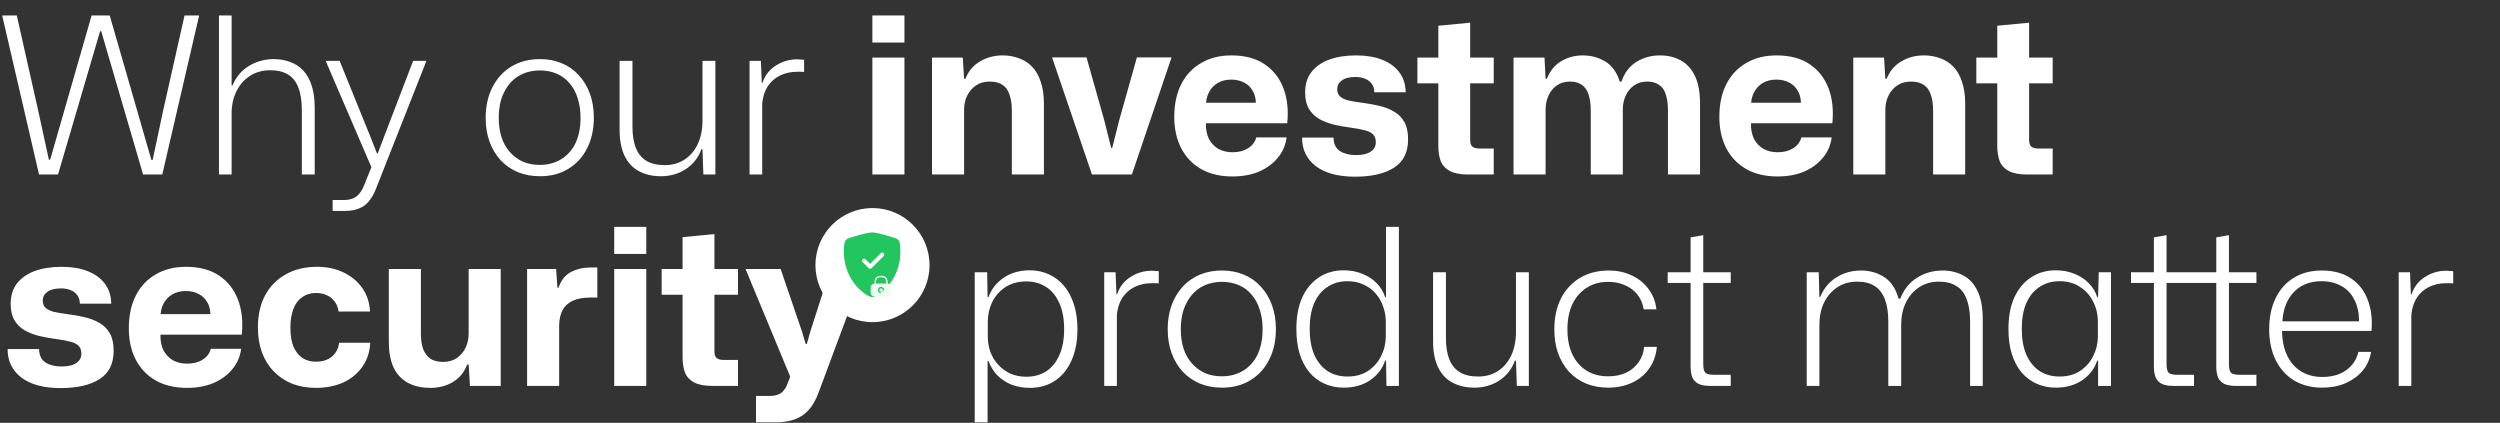 <svg width="745" height="126" viewBox="0 0 745 126" fill="none" xmlns="http://www.w3.org/2000/svg">
<rect x="0" y="0" width="745" height="126" fill="#333333" stroke="none"/>
<g clip-path="url(#clip0_3188_29064)">
<path d="M11.635 52L0.65 4.615H5.005L11.44 33.215L14.56 47.58H14.95L27.3 4.615H32.695L45.11 47.645H45.5L48.555 33.215L54.99 4.615H59.345L48.36 52H42.64L30.16 9.295H29.835L17.29 52H11.635ZM65.25 52V4.615H69.02V25.48H69.28C70.364 22.88 72.01 20.93 74.22 19.63C76.474 18.287 78.922 17.615 81.565 17.615C83.342 17.615 84.967 17.897 86.44 18.46C87.957 18.98 89.257 19.825 90.34 20.995C91.424 22.122 92.269 23.617 92.875 25.48C93.482 27.3 93.785 29.532 93.785 32.175V52H89.95V32.89C89.95 30.16 89.604 27.907 88.91 26.13C88.26 24.353 87.242 23.053 85.855 22.23C84.469 21.363 82.692 20.93 80.525 20.93C78.229 20.93 76.214 21.493 74.48 22.62C72.747 23.747 71.404 25.285 70.45 27.235C69.497 29.142 69.02 31.352 69.02 33.865V52H65.25ZM99.13 62.855V59.605H102.38C103.463 59.605 104.373 59.453 105.11 59.15C105.89 58.847 106.54 58.37 107.06 57.72C107.623 57.07 108.1 56.247 108.49 55.25L111.025 48.945V50.635L97.05 18.135H101.21L110.57 41.21L112.325 45.695H112.585L114.275 41.21L123.115 18.135H127.08L112 56.355C111.393 57.872 110.678 59.107 109.855 60.06C109.075 61.013 108.1 61.707 106.93 62.14C105.803 62.617 104.438 62.855 102.835 62.855H99.13ZM160.912 52.52C158.485 52.52 156.275 52.108 154.282 51.285C152.332 50.462 150.642 49.292 149.212 47.775C147.782 46.215 146.677 44.373 145.897 42.25C145.117 40.127 144.727 37.765 144.727 35.165C144.727 31.698 145.399 28.643 146.742 26C148.085 23.357 149.97 21.298 152.397 19.825C154.824 18.352 157.662 17.615 160.912 17.615C163.295 17.615 165.462 18.027 167.412 18.85C169.405 19.673 171.095 20.865 172.482 22.425C173.912 23.942 175.017 25.783 175.797 27.95C176.577 30.073 176.967 32.457 176.967 35.1C176.967 38.523 176.295 41.557 174.952 44.2C173.652 46.8 171.789 48.837 169.362 50.31C166.979 51.783 164.162 52.52 160.912 52.52ZM160.847 49.14C163.274 49.14 165.397 48.577 167.217 47.45C169.08 46.323 170.51 44.72 171.507 42.64C172.504 40.517 173.002 38.003 173.002 35.1C173.002 32.933 172.72 31.005 172.157 29.315C171.637 27.582 170.835 26.087 169.752 24.83C168.712 23.573 167.434 22.62 165.917 21.97C164.444 21.32 162.775 20.995 160.912 20.995C158.485 20.995 156.34 21.558 154.477 22.685C152.657 23.812 151.227 25.437 150.187 27.56C149.147 29.64 148.627 32.175 148.627 35.165C148.627 37.288 148.909 39.217 149.472 40.95C150.035 42.64 150.859 44.092 151.942 45.305C153.025 46.518 154.304 47.472 155.777 48.165C157.294 48.815 158.984 49.14 160.847 49.14ZM196.927 52.52C194.457 52.52 192.29 52.022 190.427 51.025C188.564 50.028 187.134 48.512 186.137 46.475C185.14 44.395 184.642 41.817 184.642 38.74V18.135H188.477V37.895C188.477 40.278 188.802 42.315 189.452 44.005C190.102 45.695 191.142 46.995 192.572 47.905C194.002 48.772 195.844 49.205 198.097 49.205C200.307 49.205 202.257 48.663 203.947 47.58C205.637 46.497 206.959 44.958 207.912 42.965C208.865 40.928 209.342 38.588 209.342 35.945V18.135H213.177V52H209.602L209.342 44.46H209.017C208.15 46.93 206.612 48.902 204.402 50.375C202.235 51.805 199.744 52.52 196.927 52.52ZM223.37 52V18.135H226.75L227.01 24.7H227.205C227.942 22.49 229.264 20.778 231.17 19.565C233.077 18.308 235.222 17.68 237.605 17.68C237.995 17.68 238.342 17.702 238.645 17.745C238.992 17.745 239.317 17.767 239.62 17.81V21.45C239.36 21.407 239.035 21.385 238.645 21.385C238.299 21.385 237.952 21.385 237.605 21.385C235.699 21.385 233.987 21.753 232.47 22.49C230.954 23.227 229.719 24.31 228.765 25.74C227.855 27.17 227.314 28.882 227.14 30.875V52H223.37ZM259.969 52V17.16H269.524V52H259.969ZM259.969 12.675V4.615H269.524V12.675H259.969ZM277.742 52V17.16H286.907L287.297 23.465H287.687C288.641 21.125 290.114 19.392 292.107 18.265C294.101 17.095 296.332 16.51 298.802 16.51C300.536 16.51 302.139 16.792 303.612 17.355C305.129 17.875 306.429 18.698 307.512 19.825C308.639 20.952 309.506 22.447 310.112 24.31C310.762 26.13 311.087 28.34 311.087 30.94V52H301.532V33.02C301.532 31.07 301.294 29.445 300.817 28.145C300.384 26.845 299.691 25.892 298.737 25.285C297.784 24.635 296.527 24.31 294.967 24.31C293.321 24.31 291.934 24.7 290.807 25.48C289.681 26.26 288.814 27.278 288.207 28.535C287.601 29.792 287.297 31.157 287.297 32.63V52H277.742ZM325.404 52L313.509 17.095H323.779L329.044 35.75L331.124 44.07H331.449L333.529 35.815L338.794 17.095H349.129L337.299 52H325.404ZM367.285 52.585C363.645 52.585 360.525 51.848 357.925 50.375C355.368 48.902 353.397 46.843 352.01 44.2C350.623 41.513 349.93 38.393 349.93 34.84C349.93 31.07 350.623 27.82 352.01 25.09C353.397 22.36 355.368 20.258 357.925 18.785C360.482 17.268 363.493 16.51 366.96 16.51C370.99 16.51 374.305 17.398 376.905 19.175C379.505 20.952 381.368 23.357 382.495 26.39C383.622 29.423 383.99 32.868 383.6 36.725H359.355C359.312 38.545 359.615 40.105 360.265 41.405C360.958 42.705 361.912 43.702 363.125 44.395C364.338 45.045 365.725 45.37 367.285 45.37C369.105 45.37 370.643 44.98 371.9 44.2C373.2 43.377 374.023 42.293 374.37 40.95H383.405C383.102 43.29 382.213 45.327 380.74 47.06C379.31 48.793 377.447 50.158 375.15 51.155C372.853 52.108 370.232 52.585 367.285 52.585ZM359.355 31.655L358.51 30.615H375.085L374.24 31.655C374.327 29.835 374.045 28.362 373.395 27.235C372.788 26.065 371.922 25.198 370.795 24.635C369.668 24.028 368.39 23.725 366.96 23.725C365.4 23.725 364.057 24.05 362.93 24.7C361.803 25.35 360.915 26.282 360.265 27.495C359.658 28.665 359.355 30.052 359.355 31.655ZM403.817 52.65C398.747 52.65 394.825 51.588 392.052 49.465C389.322 47.298 387.979 44.482 388.022 41.015H397.382C397.425 42.878 398.075 44.222 399.332 45.045C400.589 45.825 402.17 46.215 404.077 46.215C406.027 46.215 407.5 45.868 408.497 45.175C409.494 44.482 409.992 43.572 409.992 42.445C409.992 41.405 409.732 40.625 409.212 40.105C408.692 39.542 407.912 39.13 406.872 38.87C405.832 38.567 404.489 38.307 402.842 38.09C400.892 37.83 399.072 37.505 397.382 37.115C395.735 36.682 394.262 36.097 392.962 35.36C391.705 34.58 390.709 33.562 389.972 32.305C389.279 31.048 388.932 29.467 388.932 27.56C388.932 25.09 389.56 23.053 390.817 21.45C392.117 19.803 393.894 18.568 396.147 17.745C398.444 16.922 401.109 16.51 404.142 16.51C407.132 16.51 409.71 16.943 411.877 17.81C414.087 18.677 415.799 19.933 417.012 21.58C418.225 23.183 418.854 25.155 418.897 27.495H409.537C409.537 26.498 409.299 25.675 408.822 25.025C408.345 24.332 407.674 23.812 406.807 23.465C405.984 23.118 405.009 22.945 403.882 22.945C402.105 22.945 400.762 23.292 399.852 23.985C398.942 24.635 398.487 25.502 398.487 26.585C398.487 27.452 398.747 28.145 399.267 28.665C399.787 29.185 400.589 29.597 401.672 29.9C402.755 30.16 404.142 30.398 405.832 30.615C407.609 30.832 409.32 31.135 410.967 31.525C412.657 31.915 414.152 32.5 415.452 33.28C416.752 34.017 417.77 35.057 418.507 36.4C419.244 37.7 419.612 39.412 419.612 41.535C419.612 45.392 418.204 48.208 415.387 49.985C412.614 51.762 408.757 52.65 403.817 52.65ZM437.529 52C435.189 52 433.369 51.653 432.069 50.96C430.769 50.267 429.859 49.292 429.339 48.035C428.862 46.735 428.624 45.218 428.624 43.485V24.83H422.384V17.16H428.624V7.67L438.114 6.76V17.16H445.134V24.83H438.114V41.665C438.114 42.705 438.352 43.398 438.829 43.745C439.305 44.092 439.999 44.265 440.909 44.265H445.134V52H437.529ZM451.033 52V17.16H460.263L460.588 23.465H460.978C461.888 21.125 463.297 19.392 465.203 18.265C467.153 17.095 469.298 16.51 471.638 16.51C474.065 16.51 476.275 17.095 478.268 18.265C480.305 19.435 481.778 21.45 482.688 24.31H483.208C484.075 21.71 485.548 19.76 487.628 18.46C489.708 17.16 492.07 16.51 494.713 16.51C496.967 16.51 498.982 16.987 500.758 17.94C502.578 18.893 504.008 20.432 505.048 22.555C506.088 24.635 506.608 27.43 506.608 30.94V52H497.053V33.02C497.053 31.07 496.837 29.445 496.403 28.145C496.013 26.845 495.342 25.892 494.388 25.285C493.478 24.635 492.308 24.31 490.878 24.31C489.318 24.31 487.997 24.7 486.913 25.48C485.83 26.26 485.007 27.278 484.443 28.535C483.88 29.792 483.598 31.157 483.598 32.63V52H474.043V33.02C474.043 31.07 473.827 29.445 473.393 28.145C472.96 26.845 472.288 25.892 471.378 25.285C470.468 24.635 469.298 24.31 467.868 24.31C466.308 24.31 464.987 24.7 463.903 25.48C462.82 26.26 461.997 27.278 461.433 28.535C460.87 29.792 460.588 31.157 460.588 32.63V52H451.033ZM529.722 52.585C526.082 52.585 522.962 51.848 520.362 50.375C517.805 48.902 515.833 46.843 514.447 44.2C513.06 41.513 512.367 38.393 512.367 34.84C512.367 31.07 513.06 27.82 514.447 25.09C515.833 22.36 517.805 20.258 520.362 18.785C522.918 17.268 525.93 16.51 529.397 16.51C533.427 16.51 536.742 17.398 539.342 19.175C541.942 20.952 543.805 23.357 544.932 26.39C546.058 29.423 546.427 32.868 546.037 36.725H521.792C521.748 38.545 522.052 40.105 522.702 41.405C523.395 42.705 524.348 43.702 525.562 44.395C526.775 45.045 528.162 45.37 529.722 45.37C531.542 45.37 533.08 44.98 534.337 44.2C535.637 43.377 536.46 42.293 536.807 40.95H545.842C545.538 43.29 544.65 45.327 543.177 47.06C541.747 48.793 539.883 50.158 537.587 51.155C535.29 52.108 532.668 52.585 529.722 52.585ZM521.792 31.655L520.947 30.615H537.522L536.677 31.655C536.763 29.835 536.482 28.362 535.832 27.235C535.225 26.065 534.358 25.198 533.232 24.635C532.105 24.028 530.827 23.725 529.397 23.725C527.837 23.725 526.493 24.05 525.367 24.7C524.24 25.35 523.352 26.282 522.702 27.495C522.095 28.665 521.792 30.052 521.792 31.655ZM552.279 52V17.16H561.444L561.834 23.465H562.224C563.177 21.125 564.65 19.392 566.644 18.265C568.637 17.095 570.869 16.51 573.339 16.51C575.072 16.51 576.675 16.792 578.149 17.355C579.665 17.875 580.965 18.698 582.049 19.825C583.175 20.952 584.042 22.447 584.649 24.31C585.299 26.13 585.624 28.34 585.624 30.94V52H576.069V33.02C576.069 31.07 575.83 29.445 575.354 28.145C574.92 26.845 574.227 25.892 573.274 25.285C572.32 24.635 571.064 24.31 569.504 24.31C567.857 24.31 566.47 24.7 565.344 25.48C564.217 26.26 563.35 27.278 562.744 28.535C562.137 29.792 561.834 31.157 561.834 32.63V52H552.279ZM604.091 52C601.751 52 599.931 51.653 598.631 50.96C597.331 50.267 596.421 49.292 595.901 48.035C595.425 46.735 595.186 45.218 595.186 43.485V24.83H588.946V17.16H595.186V7.67L604.676 6.76V17.16H611.696V24.83H604.676V41.665C604.676 42.705 604.915 43.398 605.391 43.745C605.868 44.092 606.561 44.265 607.471 44.265H611.696V52H604.091ZM18.07 115.65C13 115.65 9.078 114.588 6.305 112.465C3.575 110.298 2.232 107.482 2.275 104.015H11.635C11.678 105.878 12.328 107.222 13.585 108.045C14.842 108.825 16.423 109.215 18.33 109.215C20.28 109.215 21.753 108.868 22.75 108.175C23.747 107.482 24.245 106.572 24.245 105.445C24.245 104.405 23.985 103.625 23.465 103.105C22.945 102.542 22.165 102.13 21.125 101.87C20.085 101.567 18.742 101.307 17.095 101.09C15.145 100.83 13.325 100.505 11.635 100.115C9.988 99.682 8.515 99.097 7.215 98.36C5.958 97.58 4.962 96.562 4.225 95.305C3.532 94.048 3.185 92.467 3.185 90.56C3.185 88.09 3.813 86.053 5.07 84.45C6.37 82.803 8.147 81.568 10.4 80.745C12.697 79.922 15.362 79.51 18.395 79.51C21.385 79.51 23.963 79.943 26.13 80.81C28.34 81.677 30.052 82.933 31.265 84.58C32.478 86.183 33.107 88.155 33.15 90.495H23.79C23.79 89.498 23.552 88.675 23.075 88.025C22.598 87.332 21.927 86.812 21.06 86.465C20.237 86.118 19.262 85.945 18.135 85.945C16.358 85.945 15.015 86.292 14.105 86.985C13.195 87.635 12.74 88.502 12.74 89.585C12.74 90.452 13 91.145 13.52 91.665C14.04 92.185 14.842 92.597 15.925 92.9C17.008 93.16 18.395 93.398 20.085 93.615C21.862 93.832 23.573 94.135 25.22 94.525C26.91 94.915 28.405 95.5 29.705 96.28C31.005 97.017 32.023 98.057 32.76 99.4C33.497 100.7 33.865 102.412 33.865 104.535C33.865 108.392 32.457 111.208 29.64 112.985C26.867 114.762 23.01 115.65 18.07 115.65ZM55.742 115.585C52.102 115.585 48.982 114.848 46.382 113.375C43.825 111.902 41.854 109.843 40.467 107.2C39.08 104.513 38.387 101.393 38.387 97.84C38.387 94.07 39.08 90.82 40.467 88.09C41.854 85.36 43.825 83.258 46.382 81.785C48.939 80.268 51.95 79.51 55.417 79.51C59.447 79.51 62.762 80.398 65.362 82.175C67.962 83.952 69.825 86.357 70.952 89.39C72.079 92.423 72.447 95.868 72.057 99.725H47.812C47.769 101.545 48.072 103.105 48.722 104.405C49.415 105.705 50.369 106.702 51.582 107.395C52.795 108.045 54.182 108.37 55.742 108.37C57.562 108.37 59.1 107.98 60.357 107.2C61.657 106.377 62.48 105.293 62.827 103.95H71.862C71.559 106.29 70.67 108.327 69.197 110.06C67.767 111.793 65.904 113.158 63.607 114.155C61.31 115.108 58.689 115.585 55.742 115.585ZM47.812 94.655L46.967 93.615H63.542L62.697 94.655C62.784 92.835 62.502 91.362 61.852 90.235C61.245 89.065 60.379 88.198 59.252 87.635C58.125 87.028 56.847 86.725 55.417 86.725C53.857 86.725 52.514 87.05 51.387 87.7C50.26 88.35 49.372 89.282 48.722 90.495C48.115 91.665 47.812 93.052 47.812 94.655ZM94.144 115.585C91.544 115.585 89.182 115.173 87.059 114.35C84.936 113.483 83.094 112.248 81.534 110.645C80.017 109.042 78.847 107.135 78.024 104.925C77.244 102.715 76.854 100.267 76.854 97.58C76.854 93.897 77.569 90.712 78.999 88.025C80.429 85.338 82.466 83.258 85.109 81.785C87.752 80.268 90.872 79.51 94.469 79.51C97.459 79.51 100.102 80.073 102.399 81.2C104.739 82.327 106.602 83.887 107.989 85.88C109.376 87.873 110.134 90.192 110.264 92.835H100.904C100.731 91.622 100.319 90.603 99.669 89.78C99.062 88.957 98.282 88.35 97.329 87.96C96.419 87.527 95.379 87.31 94.209 87.31C92.562 87.31 91.154 87.743 89.984 88.61C88.814 89.433 87.947 90.625 87.384 92.185C86.82 93.702 86.539 95.5 86.539 97.58C86.539 99.877 86.842 101.783 87.449 103.3C88.099 104.773 88.987 105.9 90.114 106.68C91.284 107.417 92.627 107.785 94.144 107.785C95.531 107.785 96.701 107.547 97.654 107.07C98.65 106.593 99.43 105.922 99.994 105.055C100.601 104.188 100.947 103.213 101.034 102.13H110.329C110.199 104.86 109.419 107.243 107.989 109.28C106.602 111.273 104.717 112.833 102.334 113.96C99.951 115.043 97.221 115.585 94.144 115.585ZM128.285 115.585C125.598 115.585 123.323 115.065 121.46 114.025C119.596 112.985 118.188 111.447 117.235 109.41C116.325 107.33 115.87 104.817 115.87 101.87V80.16H125.425V99.335C125.425 101.155 125.641 102.693 126.075 103.95C126.551 105.207 127.266 106.182 128.22 106.875C129.216 107.525 130.495 107.85 132.055 107.85C133.658 107.85 135.023 107.46 136.15 106.68C137.276 105.9 138.143 104.882 138.75 103.625C139.356 102.325 139.66 100.917 139.66 99.4V80.16H149.215V115H140.05L139.66 108.63H139.205C138.381 110.883 136.973 112.617 134.98 113.83C133.03 115 130.798 115.585 128.285 115.585ZM157.074 115V80.16H165.719L166.109 85.75H166.434C167.214 83.497 168.449 81.937 170.139 81.07C171.872 80.16 173.844 79.705 176.054 79.705C176.444 79.705 176.79 79.705 177.094 79.705C177.397 79.705 177.7 79.705 178.004 79.705V88.675C177.787 88.675 177.484 88.675 177.094 88.675C176.704 88.675 176.292 88.675 175.859 88.675C173.735 88.675 172.002 89 170.659 89.65C169.315 90.257 168.319 91.167 167.669 92.38C167.019 93.593 166.672 95.067 166.629 96.8V115H157.074ZM183.035 115V80.16H192.59V115H183.035ZM183.035 75.675V67.615H192.59V75.675H183.035ZM212.314 115C209.974 115 208.154 114.653 206.854 113.96C205.554 113.267 204.644 112.292 204.124 111.035C203.647 109.735 203.409 108.218 203.409 106.485V87.83H197.169V80.16H203.409V70.67L212.899 69.76V80.16H219.919V87.83H212.899V104.665C212.899 105.705 213.137 106.398 213.614 106.745C214.091 107.092 214.784 107.265 215.694 107.265H219.919V115H212.314ZM225.286 125.855V117.99H229.316C230.313 117.99 231.136 117.86 231.786 117.6C232.48 117.383 233.043 116.993 233.476 116.43C233.953 115.91 234.343 115.238 234.646 114.415L236.336 110.06V114.285L222.166 80.16H232.631L239.001 98.815L240.106 102.52H240.431L241.471 98.815L247.451 80.16H257.656L244.071 116.625C243.205 119.052 242.143 120.937 240.886 122.28C239.63 123.623 238.178 124.555 236.531 125.075C234.928 125.595 233.13 125.855 231.136 125.855H225.286ZM290.465 125.855V81.135H294.17L294.3 88.545H294.56C295.427 86.162 296.944 84.233 299.11 82.76C301.277 81.287 303.877 80.55 306.91 80.55C308.99 80.55 310.897 80.962 312.63 81.785C314.364 82.565 315.859 83.713 317.115 85.23C318.372 86.747 319.347 88.588 320.04 90.755C320.734 92.922 321.08 95.37 321.08 98.1C321.08 101.74 320.474 104.882 319.26 107.525C318.09 110.125 316.444 112.118 314.32 113.505C312.197 114.892 309.727 115.585 306.91 115.585C304.917 115.585 303.075 115.26 301.385 114.61C299.739 113.917 298.33 112.985 297.16 111.815C296.034 110.602 295.167 109.193 294.56 107.59H294.3V125.855H290.465ZM305.87 112.27C308.124 112.27 310.095 111.728 311.785 110.645C313.475 109.518 314.775 107.915 315.685 105.835C316.639 103.712 317.115 101.133 317.115 98.1C317.115 95.023 316.639 92.445 315.685 90.365C314.775 88.242 313.475 86.638 311.785 85.555C310.095 84.428 308.124 83.865 305.87 83.865C303.444 83.865 301.364 84.428 299.63 85.555C297.897 86.682 296.575 88.177 295.665 90.04C294.799 91.86 294.365 93.81 294.365 95.89V100.245C294.365 101.805 294.604 103.3 295.08 104.73C295.6 106.16 296.359 107.438 297.355 108.565C298.352 109.692 299.565 110.602 300.995 111.295C302.425 111.945 304.05 112.27 305.87 112.27ZM329.059 115V81.135H332.439L332.699 87.7H332.894C333.631 85.49 334.952 83.778 336.859 82.565C338.766 81.308 340.911 80.68 343.294 80.68C343.684 80.68 344.031 80.702 344.334 80.745C344.681 80.745 345.006 80.767 345.309 80.81V84.45C345.049 84.407 344.724 84.385 344.334 84.385C343.987 84.385 343.641 84.385 343.294 84.385C341.387 84.385 339.676 84.753 338.159 85.49C336.642 86.227 335.407 87.31 334.454 88.74C333.544 90.17 333.002 91.882 332.829 93.875V115H329.059ZM364.164 115.52C361.737 115.52 359.527 115.108 357.534 114.285C355.584 113.462 353.894 112.292 352.464 110.775C351.034 109.215 349.929 107.373 349.149 105.25C348.369 103.127 347.979 100.765 347.979 98.165C347.979 94.698 348.651 91.643 349.994 89C351.337 86.357 353.222 84.298 355.649 82.825C358.076 81.352 360.914 80.615 364.164 80.615C366.547 80.615 368.714 81.027 370.664 81.85C372.657 82.673 374.347 83.865 375.734 85.425C377.164 86.942 378.269 88.783 379.049 90.95C379.829 93.073 380.219 95.457 380.219 98.1C380.219 101.523 379.547 104.557 378.204 107.2C376.904 109.8 375.041 111.837 372.614 113.31C370.231 114.783 367.414 115.52 364.164 115.52ZM364.099 112.14C366.526 112.14 368.649 111.577 370.469 110.45C372.332 109.323 373.762 107.72 374.759 105.64C375.756 103.517 376.254 101.003 376.254 98.1C376.254 95.933 375.972 94.005 375.409 92.315C374.889 90.582 374.087 89.087 373.004 87.83C371.964 86.573 370.686 85.62 369.169 84.97C367.696 84.32 366.027 83.995 364.164 83.995C361.737 83.995 359.592 84.558 357.729 85.685C355.909 86.812 354.479 88.437 353.439 90.56C352.399 92.64 351.879 95.175 351.879 98.165C351.879 100.288 352.161 102.217 352.724 103.95C353.287 105.64 354.111 107.092 355.194 108.305C356.277 109.518 357.556 110.472 359.029 111.165C360.546 111.815 362.236 112.14 364.099 112.14ZM400.424 115.52C398.344 115.52 396.437 115.13 394.704 114.35C392.971 113.57 391.476 112.443 390.219 110.97C388.962 109.453 387.987 107.612 387.294 105.445C386.644 103.278 386.319 100.808 386.319 98.035C386.319 94.352 386.904 91.21 388.074 88.61C389.287 86.01 390.956 84.017 393.079 82.63C395.202 81.243 397.651 80.55 400.424 80.55C402.461 80.55 404.302 80.897 405.949 81.59C407.639 82.24 409.069 83.172 410.239 84.385C411.409 85.555 412.254 86.942 412.774 88.545H413.034V67.615H416.869V115H413.164L413.034 107.46H412.774C411.951 109.887 410.456 111.837 408.289 113.31C406.122 114.783 403.501 115.52 400.424 115.52ZM401.529 112.205C403.956 112.205 406.014 111.642 407.704 110.515C409.437 109.345 410.737 107.85 411.604 106.03C412.514 104.21 412.969 102.26 412.969 100.18V95.825C412.969 94.308 412.709 92.835 412.189 91.405C411.712 89.932 410.976 88.632 409.979 87.505C409.026 86.378 407.834 85.49 406.404 84.84C404.974 84.147 403.349 83.8 401.529 83.8C399.276 83.8 397.304 84.363 395.614 85.49C393.924 86.573 392.602 88.177 391.649 90.3C390.739 92.38 390.284 94.958 390.284 98.035C390.284 101.025 390.739 103.582 391.649 105.705C392.602 107.828 393.924 109.453 395.614 110.58C397.304 111.663 399.276 112.205 401.529 112.205ZM439.344 115.52C436.874 115.52 434.707 115.022 432.844 114.025C430.981 113.028 429.551 111.512 428.554 109.475C427.557 107.395 427.059 104.817 427.059 101.74V81.135H430.894V100.895C430.894 103.278 431.219 105.315 431.869 107.005C432.519 108.695 433.559 109.995 434.989 110.905C436.419 111.772 438.261 112.205 440.514 112.205C442.724 112.205 444.674 111.663 446.364 110.58C448.054 109.497 449.376 107.958 450.329 105.965C451.282 103.928 451.759 101.588 451.759 98.945V81.135H455.594V115H452.019L451.759 107.46H451.434C450.567 109.93 449.029 111.902 446.819 113.375C444.652 114.805 442.161 115.52 439.344 115.52ZM479.179 115.52C476.796 115.52 474.607 115.108 472.614 114.285C470.664 113.462 468.974 112.292 467.544 110.775C466.157 109.215 465.074 107.373 464.294 105.25C463.557 103.127 463.189 100.765 463.189 98.165C463.189 94.655 463.839 91.6 465.139 89C466.482 86.357 468.367 84.298 470.794 82.825C473.264 81.352 476.146 80.615 479.439 80.615C481.996 80.615 484.292 81.113 486.329 82.11C488.366 83.063 490.012 84.407 491.269 86.14C492.569 87.873 493.349 89.888 493.609 92.185H489.839C489.536 90.408 488.886 88.913 487.889 87.7C486.892 86.487 485.657 85.577 484.184 84.97C482.711 84.32 481.064 83.995 479.244 83.995C476.731 83.995 474.564 84.602 472.744 85.815C470.924 86.985 469.516 88.632 468.519 90.755C467.566 92.878 467.089 95.348 467.089 98.165C467.089 101.068 467.587 103.56 468.584 105.64C469.581 107.72 470.989 109.323 472.809 110.45C474.629 111.577 476.752 112.14 479.179 112.14C481.216 112.14 482.992 111.793 484.509 111.1C486.069 110.363 487.326 109.323 488.279 107.98C489.232 106.637 489.796 105.098 489.969 103.365H493.739C493.522 105.835 492.764 107.98 491.464 109.8C490.207 111.62 488.517 113.028 486.394 114.025C484.271 115.022 481.866 115.52 479.179 115.52ZM509.65 115C508.22 115 507.071 114.805 506.205 114.415C505.338 113.982 504.71 113.332 504.32 112.465C503.973 111.598 503.8 110.515 503.8 109.215V84.32H496.975V81.135H503.8V70.735L507.57 70.085V81.135H515.76V84.32H507.57V108.5C507.57 109.8 507.786 110.667 508.22 111.1C508.653 111.49 509.498 111.685 510.755 111.685H515.76V115H509.65ZM538.405 115V81.135H541.98L542.175 88.48H542.435C543.518 85.88 545.143 83.93 547.31 82.63C549.476 81.287 551.881 80.615 554.525 80.615C557.168 80.615 559.486 81.265 561.48 82.565C563.516 83.865 564.946 86.01 565.77 89H566.29C567.373 86.227 569.041 84.147 571.295 82.76C573.548 81.33 576.083 80.615 578.9 80.615C581.196 80.615 583.255 81.113 585.075 82.11C586.895 83.063 588.303 84.602 589.3 86.725C590.34 88.848 590.86 91.665 590.86 95.175V115H587.09V95.89C587.09 93.16 586.743 90.907 586.05 89.13C585.4 87.353 584.381 86.053 582.995 85.23C581.651 84.363 579.918 83.93 577.795 83.93C575.541 83.93 573.57 84.493 571.88 85.62C570.19 86.747 568.868 88.285 567.915 90.235C567.005 92.142 566.55 94.352 566.55 96.865V115H562.715V95.89C562.715 93.16 562.368 90.907 561.675 89.13C560.981 87.353 559.963 86.053 558.62 85.23C557.276 84.363 555.565 83.93 553.485 83.93C551.188 83.93 549.195 84.493 547.505 85.62C545.815 86.747 544.493 88.285 543.54 90.235C542.63 92.142 542.175 94.352 542.175 96.865V115H538.405ZM612.626 115.52C610.546 115.52 608.639 115.13 606.906 114.35C605.173 113.57 603.678 112.443 602.421 110.97C601.164 109.453 600.189 107.612 599.496 105.445C598.846 103.278 598.521 100.808 598.521 98.035C598.521 94.352 599.106 91.21 600.276 88.61C601.489 86.01 603.158 84.017 605.281 82.63C607.404 81.243 609.853 80.55 612.626 80.55C614.663 80.55 616.504 80.897 618.151 81.59C619.841 82.24 621.271 83.172 622.441 84.385C623.611 85.555 624.456 86.942 624.976 88.545H625.236L625.431 81.135H629.071V115H625.236V107.46H624.976C624.153 109.887 622.658 111.837 620.491 113.31C618.324 114.783 615.703 115.52 612.626 115.52ZM613.731 112.205C616.158 112.205 618.216 111.642 619.906 110.515C621.639 109.345 622.939 107.85 623.806 106.03C624.716 104.21 625.171 102.26 625.171 100.18V95.825C625.171 93.745 624.716 91.795 623.806 89.975C622.939 88.155 621.639 86.682 619.906 85.555C618.216 84.385 616.158 83.8 613.731 83.8C611.478 83.8 609.506 84.363 607.816 85.49C606.126 86.573 604.804 88.177 603.851 90.3C602.941 92.38 602.486 94.958 602.486 98.035C602.486 101.025 602.941 103.582 603.851 105.705C604.804 107.828 606.126 109.453 607.816 110.58C609.506 111.663 611.478 112.205 613.731 112.205ZM647.711 115C646.281 115 645.133 114.805 644.266 114.415C643.4 113.982 642.771 113.332 642.381 112.465C642.035 111.598 641.861 110.515 641.861 109.215V84.32H635.036V81.135H641.861V70.735L645.631 70.085V81.135H660.451V70.735L664.221 70.085V81.135H672.411V84.32H664.221V108.5C664.221 109.8 664.438 110.667 664.871 111.1C665.305 111.49 666.15 111.685 667.406 111.685H672.411V115H666.301C664.871 115 663.723 114.805 662.856 114.415C661.99 113.982 661.361 113.332 660.971 112.465C660.625 111.598 660.451 110.515 660.451 109.215V84.32H645.631V108.5C645.631 109.8 645.848 110.667 646.281 111.1C646.715 111.49 647.56 111.685 648.816 111.685H653.821V115H647.711ZM692.011 115.52C688.805 115.52 686.01 114.805 683.626 113.375C681.286 111.945 679.466 109.93 678.166 107.33C676.866 104.687 676.216 101.632 676.216 98.165C676.216 94.612 676.845 91.535 678.101 88.935C679.358 86.292 681.156 84.255 683.496 82.825C685.836 81.352 688.631 80.615 691.881 80.615C695.391 80.615 698.295 81.395 700.591 82.955C702.931 84.515 704.6 86.66 705.596 89.39C706.636 92.12 707.005 95.197 706.701 98.62H680.051C680.095 101.523 680.615 103.993 681.611 106.03C682.608 108.067 683.995 109.627 685.771 110.71C687.591 111.793 689.671 112.335 692.011 112.335C694.915 112.335 697.298 111.663 699.161 110.32C701.068 108.933 702.281 107.113 702.801 104.86H706.571C706.225 107.027 705.38 108.912 704.036 110.515C702.693 112.075 700.981 113.31 698.901 114.22C696.865 115.087 694.568 115.52 692.011 115.52ZM680.116 96.15L679.661 95.76H703.386L702.996 96.345C703.04 93.528 702.585 91.21 701.631 89.39C700.721 87.527 699.421 86.14 697.731 85.23C696.041 84.277 694.07 83.8 691.816 83.8C689.52 83.8 687.505 84.298 685.771 85.295C684.081 86.292 682.738 87.722 681.741 89.585C680.788 91.405 680.246 93.593 680.116 96.15ZM714.806 115V81.135H718.186L718.446 87.7H718.641C719.378 85.49 720.699 83.778 722.606 82.565C724.513 81.308 726.658 80.68 729.041 80.68C729.431 80.68 729.778 80.702 730.081 80.745C730.428 80.745 730.753 80.767 731.056 80.81V84.45C730.796 84.407 730.471 84.385 730.081 84.385C729.734 84.385 729.388 84.385 729.041 84.385C727.134 84.385 725.423 84.753 723.906 85.49C722.389 86.227 721.154 87.31 720.201 88.74C719.291 90.17 718.749 91.882 718.576 93.875V115H714.806Z" fill="white"/>
<circle cx="260" cy="79" r="17" fill="white"/>
<g clip-path="url(#clip1_3188_29064)">
<path fill-rule="evenodd" clip-rule="evenodd" d="M259.892 69.269C259.063 69.269 257.676 69.588 256.371 69.943C255.035 70.304 253.689 70.731 252.898 70.99C252.567 71.099 252.274 71.299 252.052 71.568C251.829 71.836 251.688 72.162 251.642 72.508C250.925 77.893 252.589 81.884 254.607 84.524C255.463 85.653 256.484 86.648 257.635 87.474C258.099 87.803 258.53 88.054 258.895 88.226C259.232 88.385 259.594 88.515 259.892 88.515C260.191 88.515 260.552 88.385 260.89 88.226C261.33 88.012 261.752 87.76 262.15 87.474C263.301 86.648 264.322 85.653 265.178 84.524C267.196 81.884 268.86 77.893 268.143 72.508C268.097 72.162 267.956 71.836 267.733 71.567C267.511 71.299 267.218 71.098 266.887 70.988C265.738 70.612 264.58 70.263 263.414 69.942C262.109 69.59 260.722 69.269 259.892 69.269ZM262.474 75.459C262.587 75.346 262.74 75.283 262.9 75.283C263.059 75.283 263.212 75.346 263.325 75.459C263.438 75.572 263.502 75.725 263.502 75.885C263.502 76.045 263.438 76.198 263.325 76.311L259.717 79.919C259.661 79.975 259.595 80.02 259.522 80.05C259.448 80.081 259.37 80.096 259.291 80.096C259.212 80.096 259.134 80.081 259.061 80.05C258.987 80.02 258.921 79.975 258.865 79.919L257.061 78.115C257.005 78.059 256.961 77.993 256.93 77.92C256.9 77.847 256.885 77.768 256.885 77.689C256.885 77.61 256.9 77.532 256.93 77.459C256.961 77.386 257.005 77.32 257.061 77.263C257.117 77.208 257.183 77.163 257.256 77.133C257.329 77.103 257.408 77.087 257.487 77.087C257.566 77.087 257.644 77.103 257.717 77.133C257.79 77.163 257.857 77.208 257.913 77.263L259.291 78.643L262.474 75.459Z" fill="#22C55E"/>
<path d="M262.563 86.946C262.842 86.946 263.069 86.719 263.069 86.44C263.069 86.16 262.842 85.934 262.563 85.934C262.283 85.934 262.057 86.16 262.057 86.44C262.057 86.719 262.283 86.946 262.563 86.946Z" fill="#F0FDF4"/>
<path d="M264.512 84.518V84.13C264.512 83.291 264.31 82.18 262.562 82.18C260.814 82.18 260.612 83.291 260.612 84.13V84.518C259.743 84.626 259.457 85.067 259.457 86.151V86.728C259.457 88.002 259.845 88.39 261.118 88.39H264.006C265.279 88.39 265.667 88.002 265.667 86.728V86.151C265.667 85.067 265.381 84.626 264.512 84.518ZM262.562 87.377C262.044 87.377 261.624 86.955 261.624 86.44C261.624 85.921 262.047 85.502 262.562 85.502C263.077 85.502 263.5 85.924 263.5 86.44C263.5 86.958 263.081 87.377 262.562 87.377ZM261.118 84.49C261.093 84.49 261.072 84.49 261.047 84.49V84.13C261.047 83.22 261.305 82.614 262.562 82.614C263.82 82.614 264.077 83.22 264.077 84.13V84.493C264.052 84.493 264.031 84.493 264.006 84.493H261.118V84.49Z" fill="#F0FDF4"/>
</g>
</g>
<defs>
<clipPath id="clip0_3188_29064">
<rect width="745" height="126" fill="white"/>
</clipPath>
<clipPath id="clip1_3188_29064">
<rect width="19.245" height="19.245" fill="white" transform="translate(250.27 69.269)"/>
</clipPath>
</defs>
</svg>
